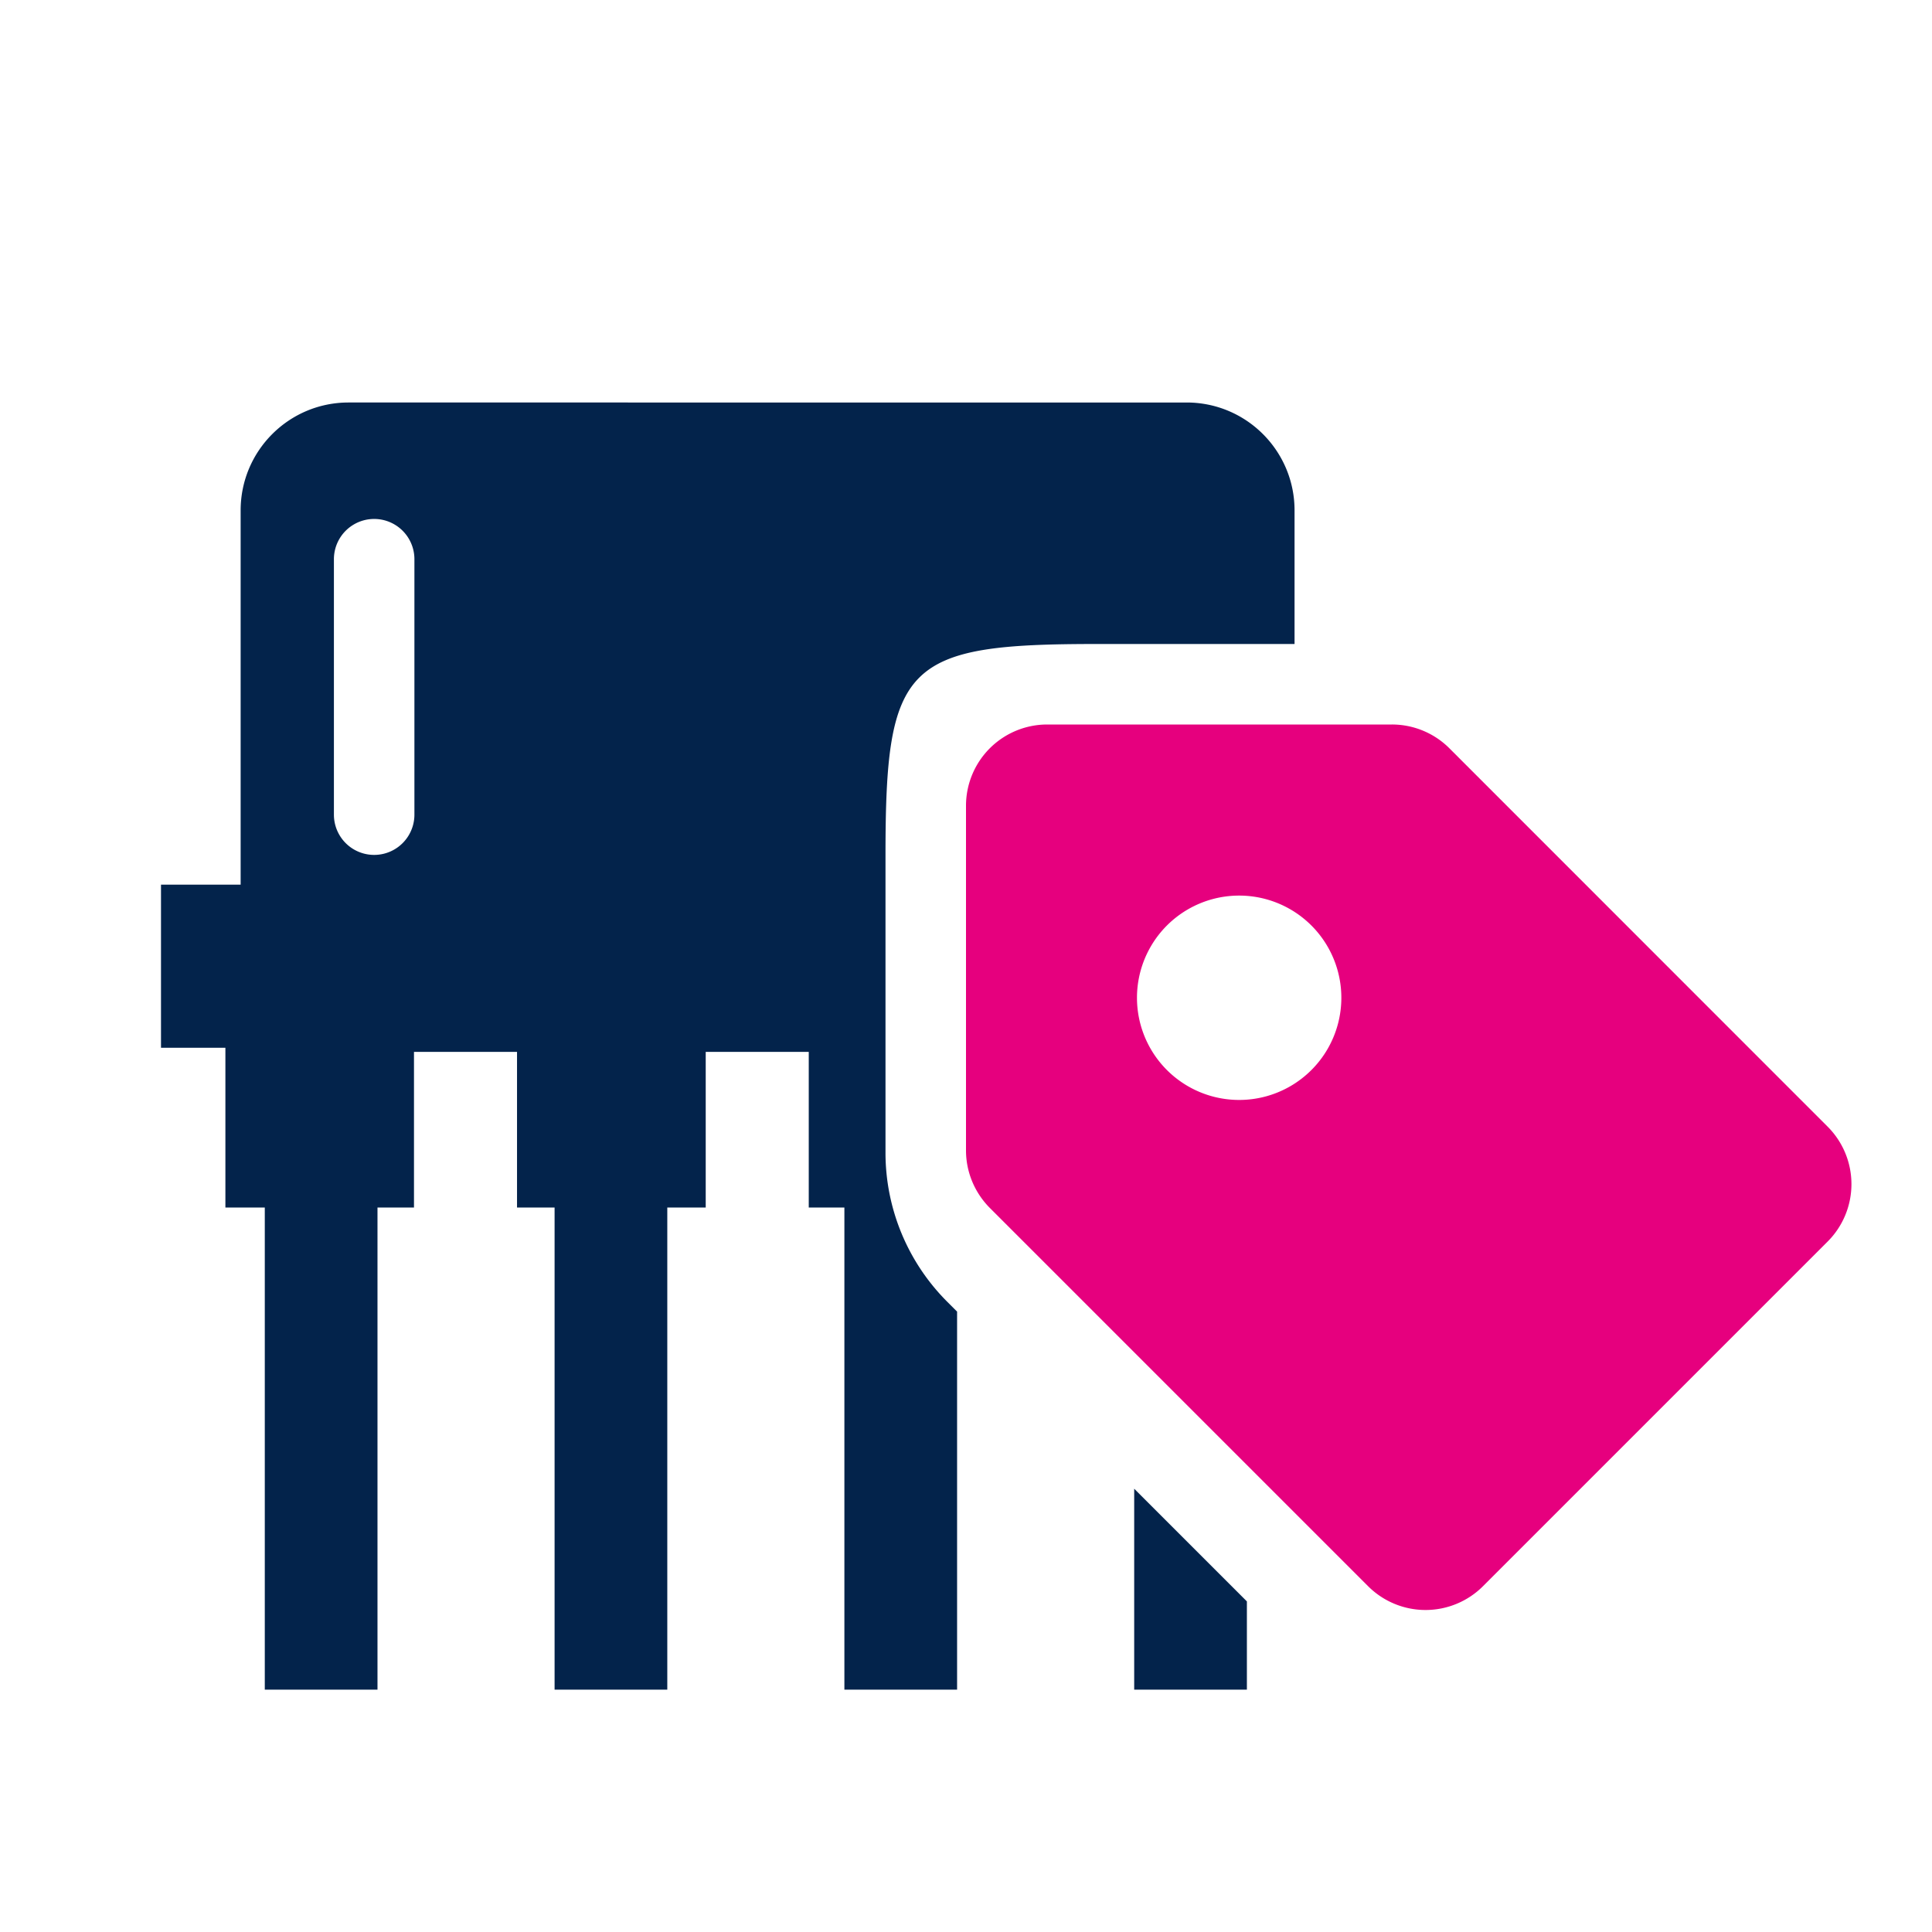 <svg width="18" height="18" viewBox="0 0 18 18" fill="none" xmlns="http://www.w3.org/2000/svg">
    <path fill-rule="evenodd" clip-rule="evenodd" d="M3.247 3.75c-.555 0-1.005.45-1.005 1.005v3.487H1.5v1.52h.6v1.488h.367v4.492h1.05V11.25h.34V9.8h.96v1.45h.35v4.492h1.05V11.25h.358V9.8h.96v1.45h.332v4.492h1.05V12.22l-.092-.092a1.963 1.963 0 0 1-.575-1.389V7.963C8.25 6.183 8.433 6 10.213 6h1.848V4.755c0-.555-.45-1.005-1.005-1.005H3.247zm8.37 11.17-1.05-1.05v1.872h1.05v-.822zM3.111 5.21a.375.375 0 1 1 .75 0v2.38a.375.375 0 0 1-.75 0V5.21z" fill="#03234B"/>
    <path fill-rule="evenodd" clip-rule="evenodd" d="M12.968 6.75H9.757A.757.757 0 0 0 9 7.507v3.211c0 .201.08.393.222.536l3.524 3.524a.757.757 0 0 0 1.071 0l3.211-3.211a.757.757 0 0 0 0-1.07l-3.524-3.525a.757.757 0 0 0-.536-.222zm-1.423 3.498a.952.952 0 1 0 0-1.904.952.952 0 0 0 0 1.904z" fill="#E6007E"/>
</svg>
